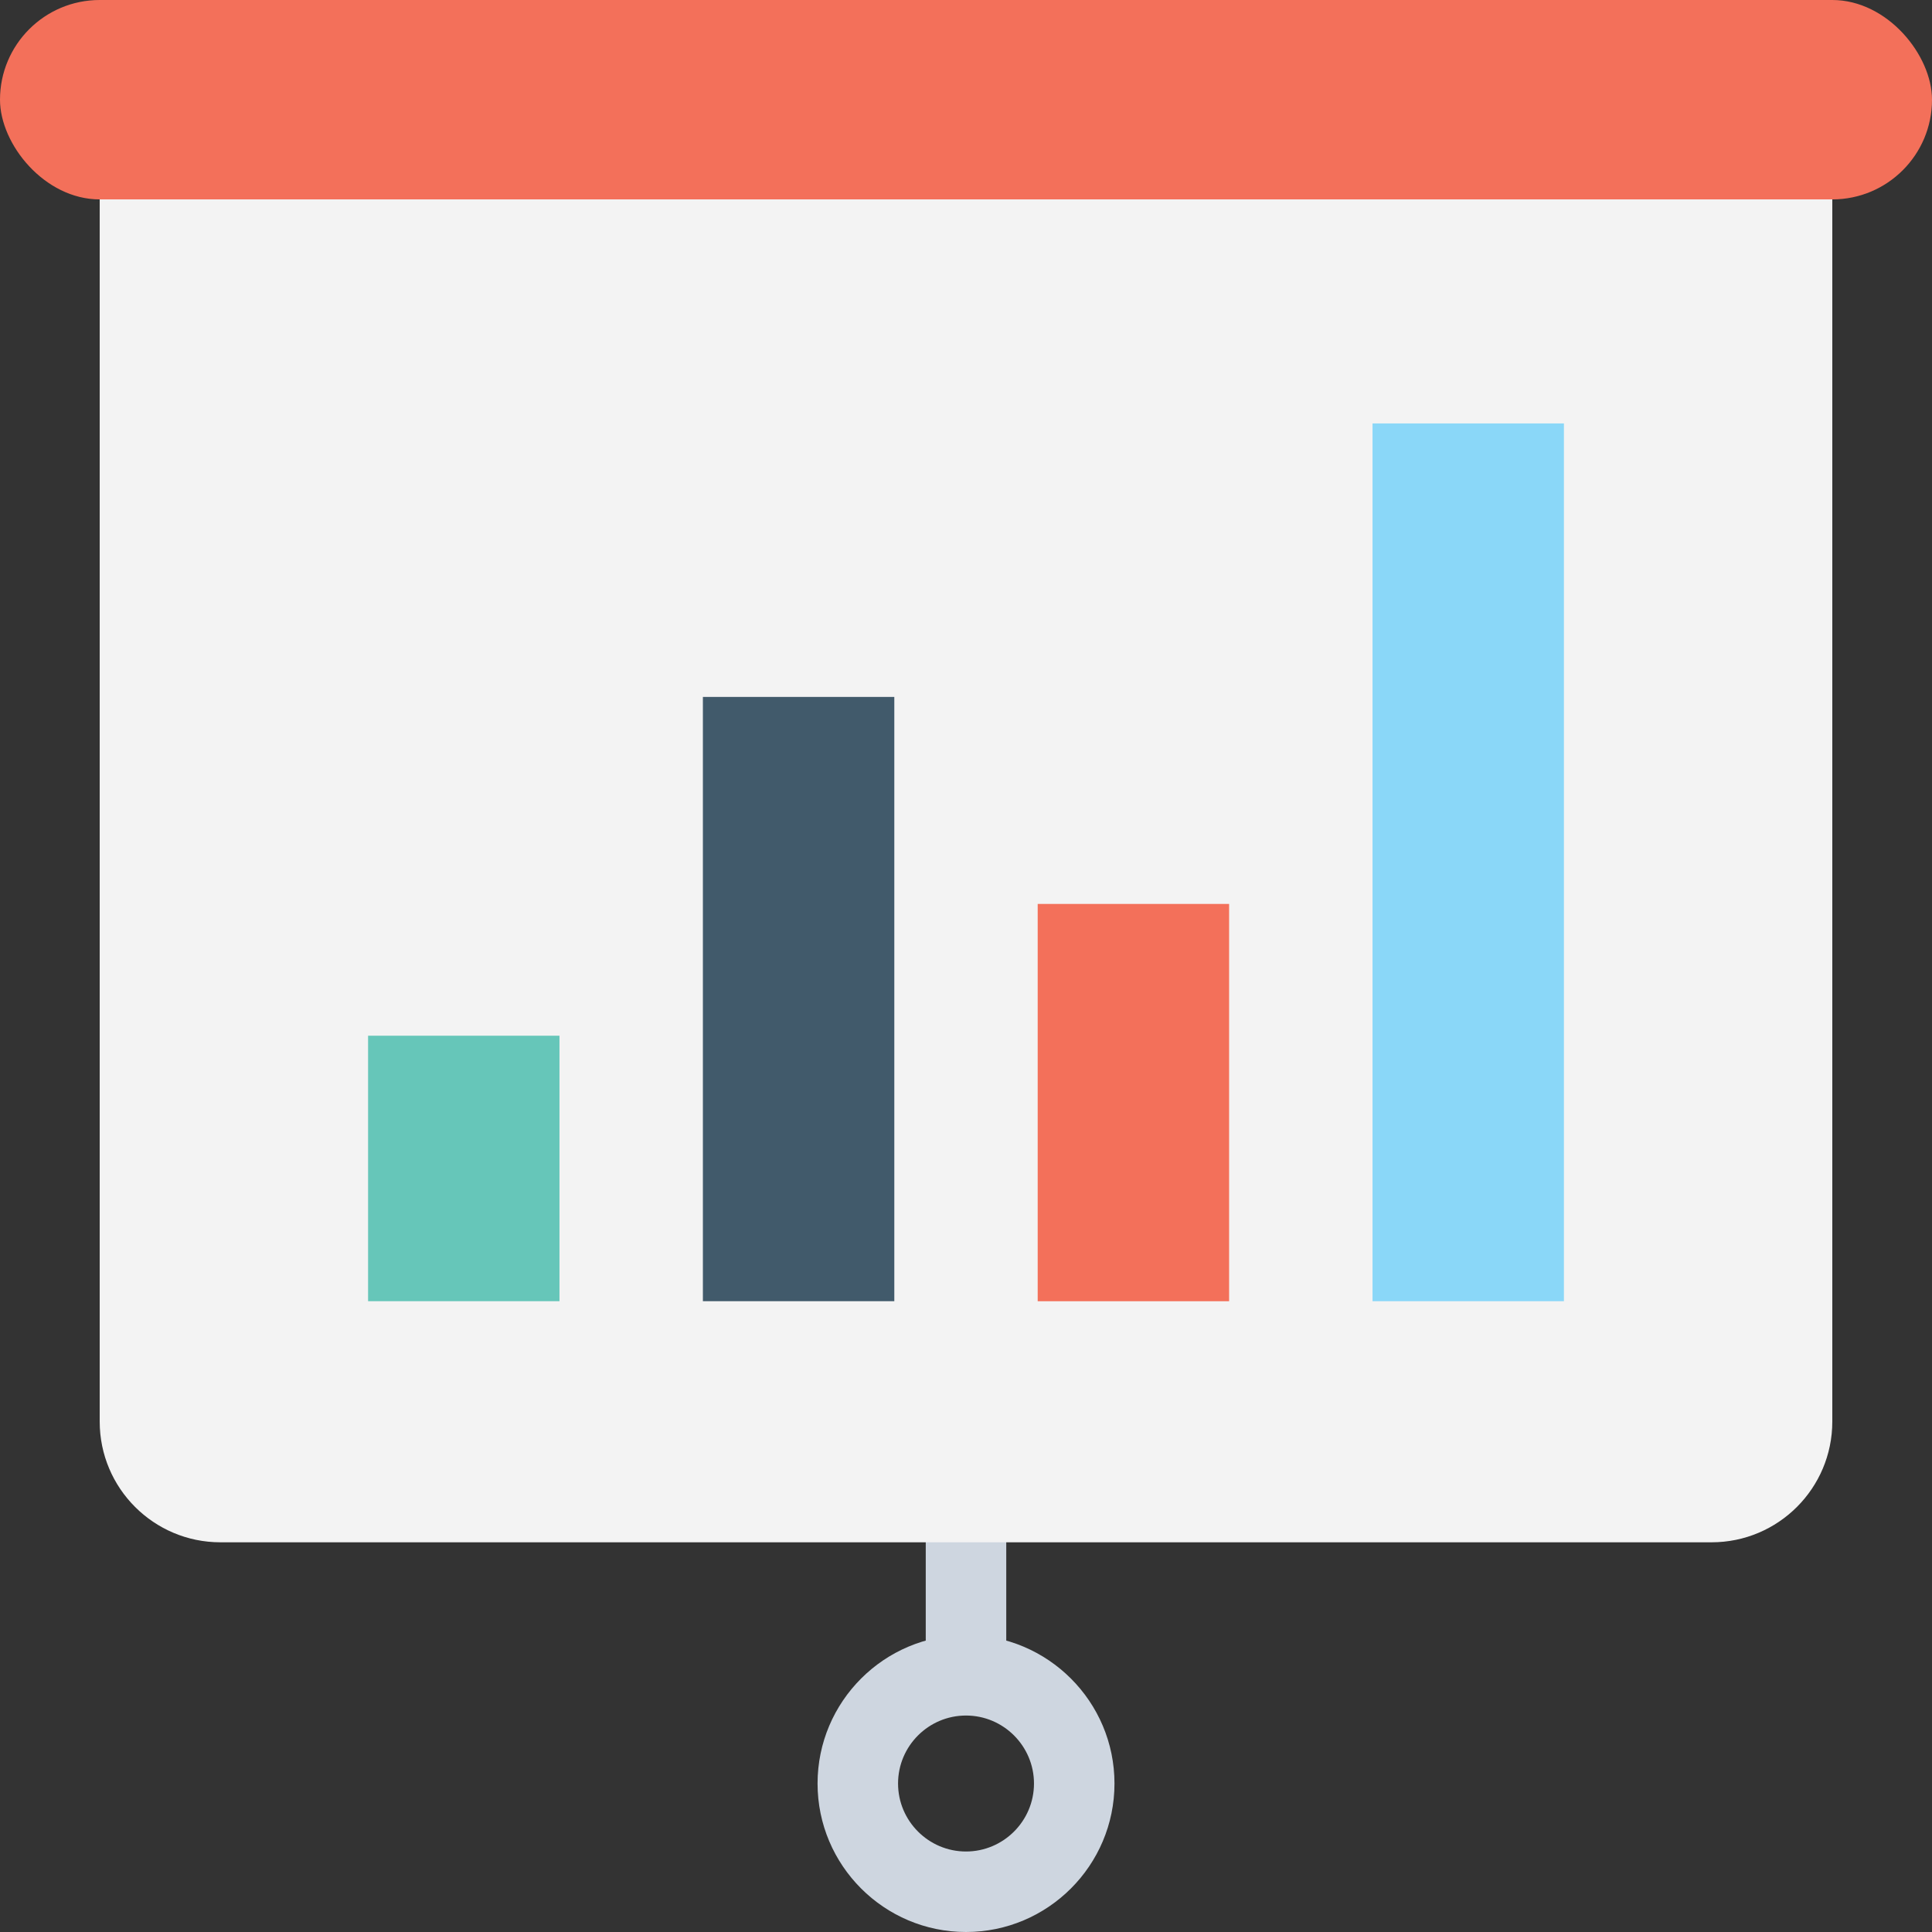 <?xml version="1.0" encoding="UTF-8"?>
<svg id="Layer_2" data-name="Layer 2" xmlns="http://www.w3.org/2000/svg" viewBox="0 0 48 48">
  <rect x="0" y="0" width="48" height="48" fill="#333333" stroke="none"/>
  <g id="Icon">
    <g>
      <rect x="23" y="37.731" width="2" height="3.891" fill="#ced6e0"/>
      <path d="M2.477,4.953v30.365c0,1.657,1.343,3,3,3h37.046c1.657,0,3-1.343,3-3V4.953H2.477Z" fill="#f3f3f3"/>
      <rect x="0" y="0" width="48" height="4.954" rx="2.477" ry="2.477" fill="#f3705a"/>
      <path d="M24,48c-2.034,0-3.688-1.655-3.688-3.689s1.654-3.689,3.688-3.689,3.689,1.655,3.689,3.689-1.655,3.689-3.689,3.689ZM24,42.622c-.931,0-1.688.758-1.688,1.689s.758,1.689,1.688,1.689,1.689-.758,1.689-1.689-.758-1.689-1.689-1.689Z" fill="#ced6e0"/>
      <g>
        <rect x="25.781" y="22.458" width="4.756" height="9.871" fill="#f3705a"/>
        <rect x="17.463" y="17.315" width="4.756" height="15.013" fill="#415a6b"/>
        <rect x="9.145" y="25.732" width="4.755" height="6.596" fill="#66c6b9"/>
        <rect x="34.1" y="10.52" width="4.755" height="21.808" fill="#8ad7f8"/>
      </g>
    </g>
  </g>
</svg>